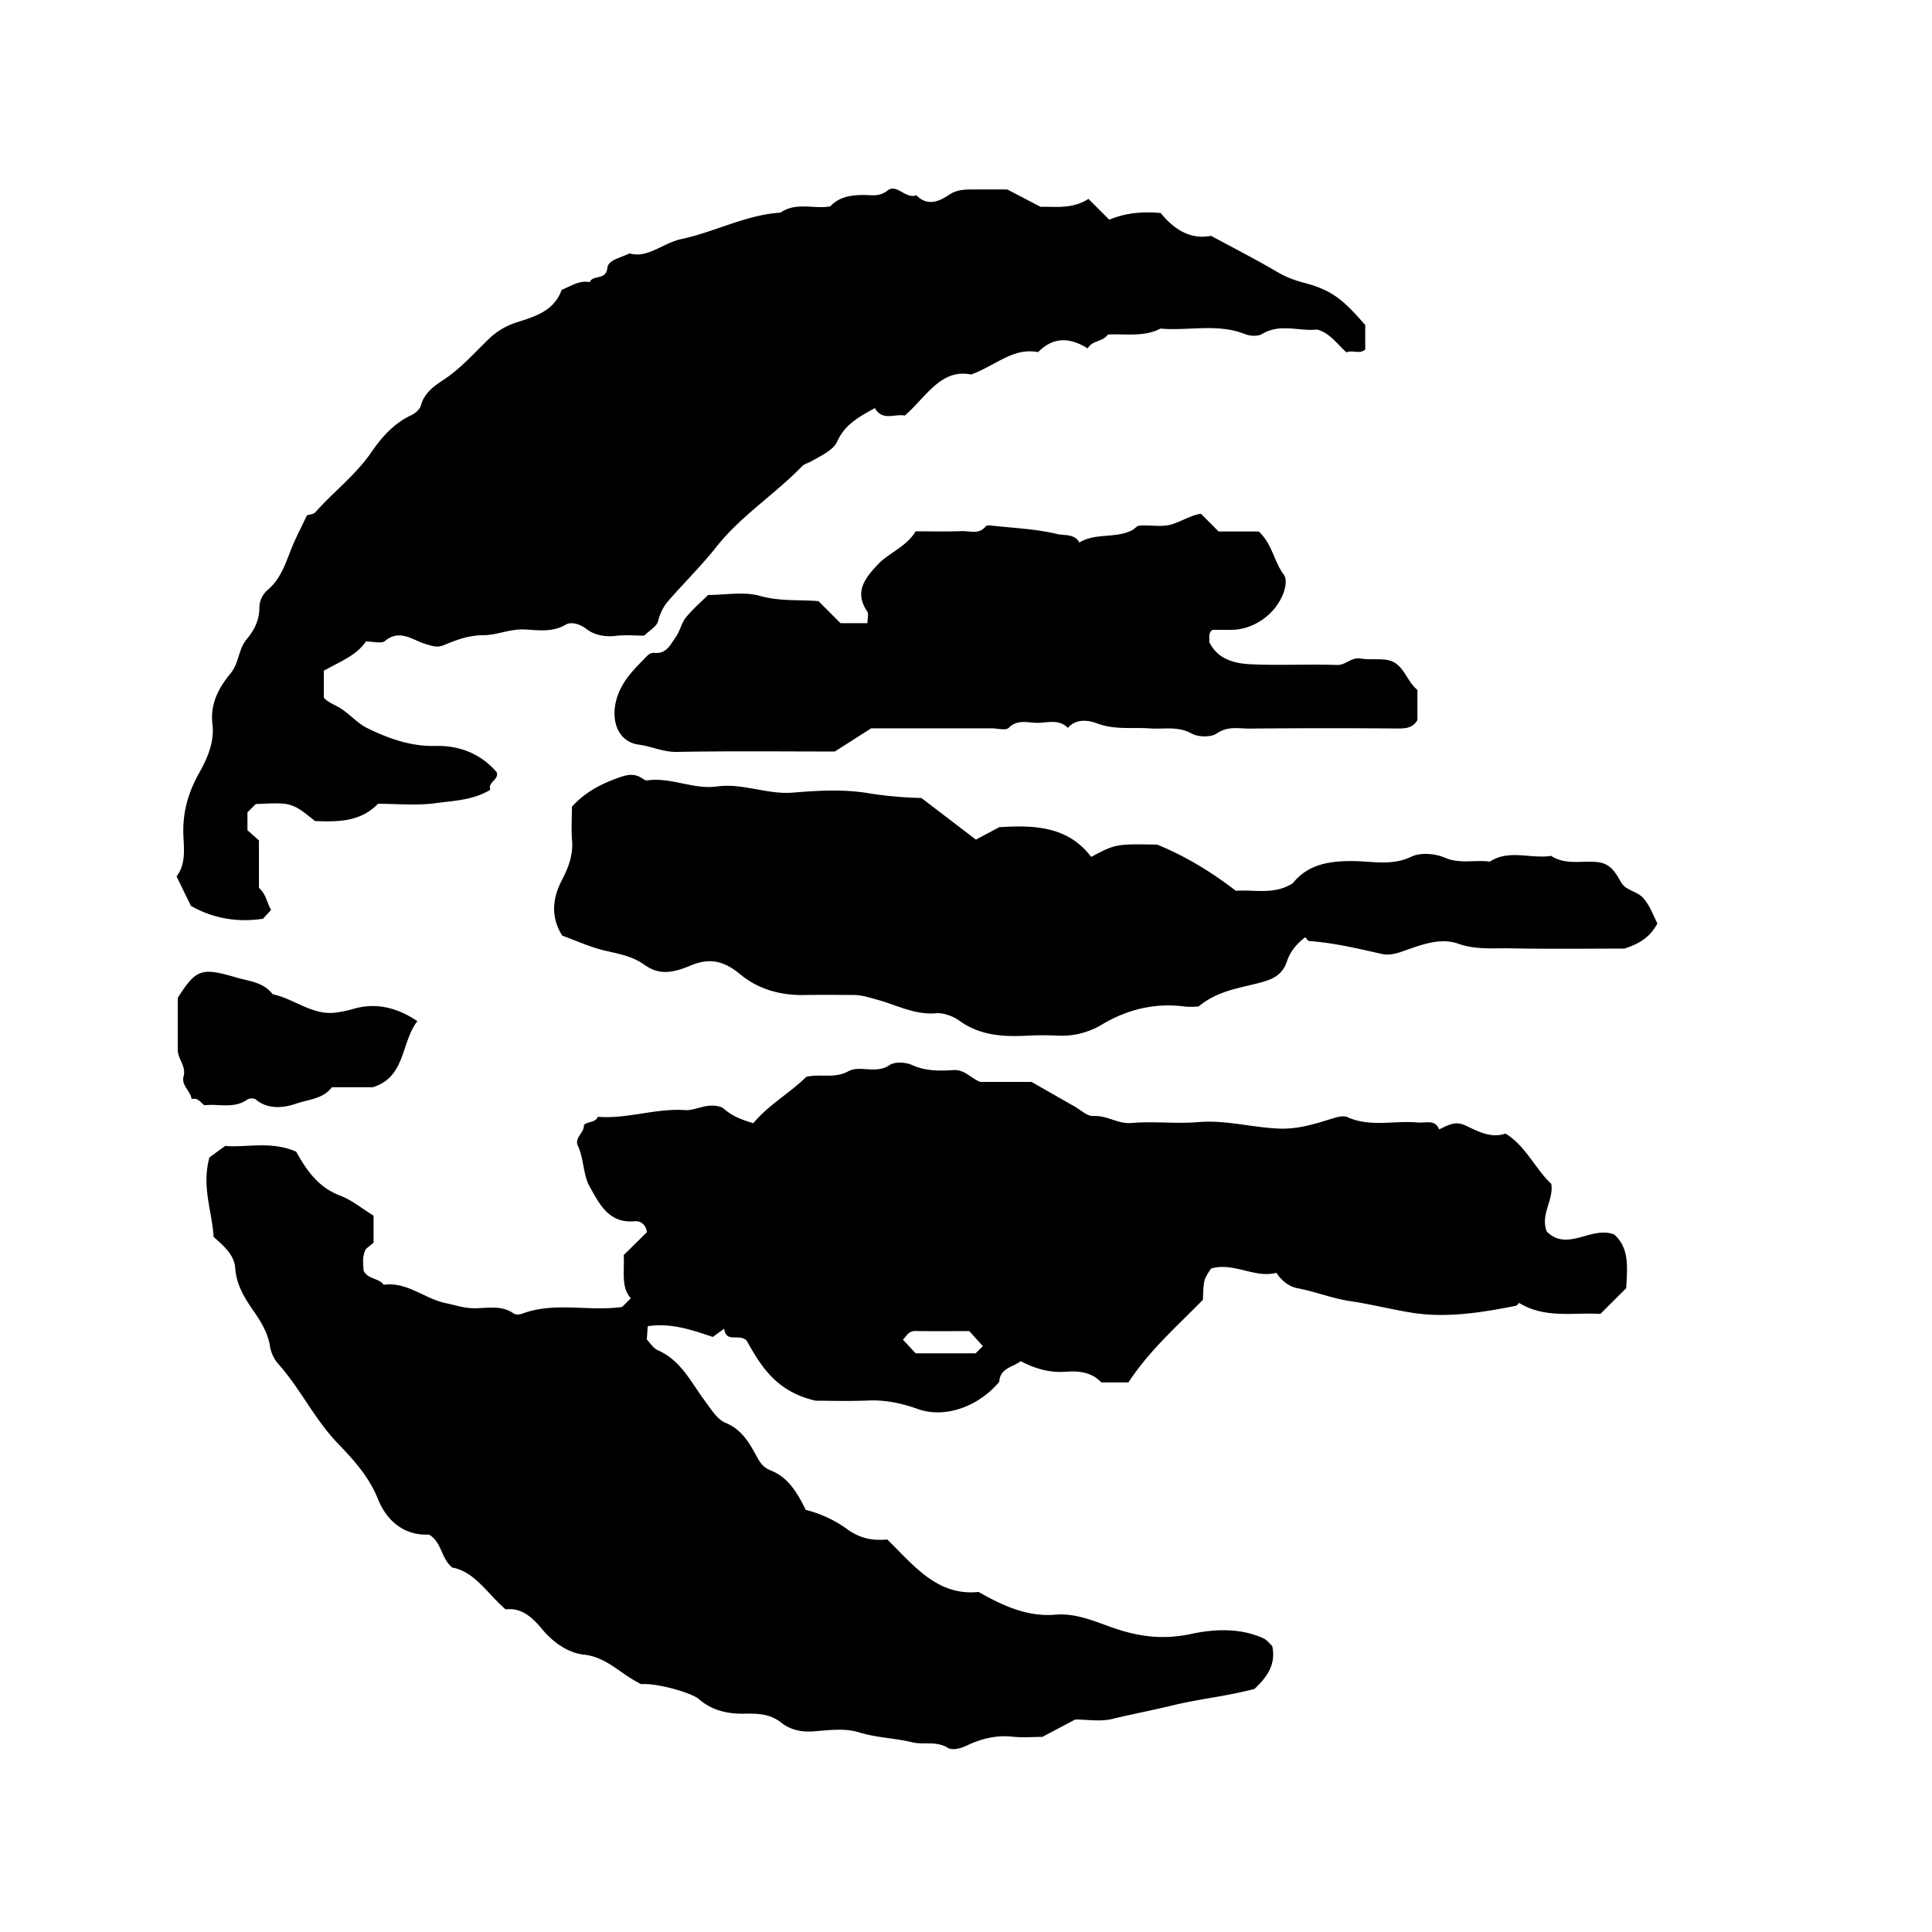 <svg xmlns="http://www.w3.org/2000/svg" xml:space="preserve" width="72px" height="72px" viewBox="0 0 72 72">
    <g fill="currentColor">
        <path d="M23.895 62.763c-.778-.376-1.267-1.007-2.149-1.102-.564-.061-1.128-.446-1.543-.946-.357-.432-.77-.817-1.359-.737-.695-.603-1.157-1.411-1.991-1.56-.441-.373-.37-.93-.864-1.228-.895.042-1.562-.471-1.907-1.333-.33-.825-.919-1.469-1.493-2.065-.876-.911-1.404-2.057-2.239-2.986a1.34 1.34 0 0 1-.288-.629c-.069-.464-.308-.881-.577-1.269-.348-.503-.674-.996-.719-1.651-.035-.507-.451-.839-.806-1.165-.053-.945-.454-1.853-.156-2.959l.589-.428c.751.074 1.71-.2 2.646.216.382.688.82 1.328 1.636 1.636.434.164.811.48 1.246.747v1.008l-.283.231c-.163.317-.09.565-.092.799.146.335.562.277.753.538.868-.121 1.519.519 2.315.685.289.06.582.156.89.182.549.046 1.128-.158 1.643.206.072.051.222.038.317.003 1.208-.452 2.464-.072 3.72-.249l.324-.324c-.37-.424-.228-.96-.265-1.609l.87-.859c-.036-.22-.186-.428-.472-.402-.957.085-1.304-.652-1.661-1.282-.257-.454-.214-1.044-.446-1.54-.136-.292.25-.478.225-.765.147-.146.423-.073.521-.306 1.096.088 2.151-.325 3.258-.249.407.027.836-.313 1.384-.094.315.272.553.402 1.152.583.55-.672 1.354-1.119 1.975-1.729.532-.126 1.042.079 1.573-.211.425-.231 1.021.117 1.528-.226.197-.134.602-.112.84-.003.507.23 1.021.221 1.538.188.433-.027.664.319 1.01.441h1.902c.556.316 1.079.617 1.605.914.232.132.478.373.703.358.507-.034.908.306 1.426.259.821-.072 1.658.037 2.48-.033 1.034-.089 2.023.209 3.042.242.674.022 1.293-.168 1.909-.361.213-.066.449-.138.604-.068.855.387 1.747.12 2.616.201.305.028.655-.13.806.257.377-.172.602-.331 1.017-.13.43.207.941.475 1.458.285.771.48 1.099 1.31 1.705 1.873.104.607-.422 1.136-.166 1.782.779.767 1.647-.222 2.51.105.592.526.48 1.274.451 1.999l-.965.964c-.987-.064-2.052.185-3.029-.411-.028.025-.073.1-.131.11-1.279.253-2.587.461-3.868.255-.766-.123-1.524-.318-2.305-.433-.647-.096-1.289-.354-1.954-.479-.279-.053-.572-.241-.784-.575-.812.214-1.585-.403-2.435-.161-.28.417-.28.417-.306 1.167-.969.989-2.014 1.907-2.774 3.077H41.04c-.34-.368-.809-.437-1.311-.397-.602.047-1.15-.11-1.692-.393-.267.22-.771.246-.798.77-.733.881-1.983 1.389-3.039 1.011-.549-.197-1.184-.343-1.818-.316-.754.032-1.511.008-1.982.008-1.491-.335-2.06-1.323-2.579-2.247-.305-.269-.755.116-.833-.438l-.423.309c-.776-.259-1.55-.532-2.426-.4l-.035.496c.119.119.24.325.417.403.853.373 1.231 1.188 1.735 1.868.235.316.473.707.779.832.617.252.891.757 1.165 1.255.143.261.252.414.542.53.624.249.96.803 1.287 1.461a4.5 4.5 0 0 1 1.545.72c.463.334.927.438 1.492.383.978.953 1.861 2.119 3.402 1.955.93.53 1.84.934 2.852.848.799-.068 1.494.26 2.181.495.975.335 1.854.441 2.89.222.854-.182 1.829-.236 2.705.17.122.057.212.186.316.279.156.715-.227 1.192-.662 1.6-1.023.272-2.037.369-3.03.609-.751.182-1.517.328-2.273.511-.441.107-.931.02-1.377.02l-1.225.648c-.328 0-.729.035-1.12-.008-.608-.067-1.178.083-1.7.333-.256.123-.552.176-.699.085-.434-.271-.897-.104-1.325-.208-.659-.16-1.337-.168-1.999-.374-.525-.163-1.141-.075-1.711-.033-.441.032-.851-.068-1.164-.317-.428-.34-.885-.353-1.375-.343-.634.012-1.217-.114-1.718-.552-.222-.199-1.479-.593-2.139-.549m12.733-12.596-.504-.56c-.723 0-1.367.007-2.011-.004-.258-.004-.339.198-.463.323l.474.509h2.236zM24.007 23.688c-.347 0-.71-.033-1.064.009-.402.048-.799-.032-1.08-.251-.271-.211-.589-.279-.78-.167-.507.297-1.032.203-1.542.179-.537-.026-1.021.215-1.53.214-.537 0-1.003.176-1.473.372-.25.104-.425.03-.671-.041-.478-.138-.963-.581-1.524-.113-.128.106-.419.016-.706.016-.352.524-.978.754-1.568 1.091v1.001c.108.138.318.23.533.347.388.211.687.594 1.081.787.792.388 1.619.688 2.532.667.902-.021 1.685.278 2.291.972.115.288-.346.372-.232.659-.628.389-1.36.409-2.053.503-.706.095-1.434.021-2.133.021-.667.687-1.505.673-2.35.644-.888-.729-.926-.685-2.206-.634l-.31.31v.666l.428.379v1.77c.264.225.294.547.452.822l-.302.329c-.935.138-1.834.001-2.685-.481l-.535-1.098c.337-.44.282-.973.256-1.49-.042-.849.162-1.61.581-2.355.312-.554.581-1.167.5-1.839-.089-.744.234-1.35.672-1.877.321-.387.292-.901.598-1.269.294-.353.486-.726.479-1.213a.9.9 0 0 1 .292-.619c.509-.419.681-1.005.91-1.574.162-.4.365-.784.57-1.219.079-.028.245-.036.322-.124.679-.767 1.503-1.383 2.096-2.251.362-.529.829-1.062 1.468-1.356.147-.067.321-.214.358-.357.12-.459.49-.731.817-.943.666-.431 1.168-1.017 1.726-1.551a2.6 2.6 0 0 1 1.044-.614c.661-.216 1.381-.414 1.663-1.21.326-.119.641-.365 1.045-.285.116-.289.608-.053.657-.528.031-.3.466-.366.825-.545.672.201 1.246-.388 1.938-.534 1.247-.265 2.396-.901 3.693-.984.575-.405 1.235-.127 1.848-.231.335-.358.762-.423 1.23-.426.301-.002.599.079.907-.165.348-.275.672.332 1.074.174.408.42.845.237 1.215-.013.292-.198.581-.2.891-.202.432-.002.863 0 1.284 0l1.24.647c.534-.017 1.171.098 1.784-.295l.777.775c.611-.257 1.231-.309 1.914-.25.481.591 1.097 1.007 1.878.85.865.468 1.671.879 2.448 1.336.328.193.647.318 1.021.416 1.02.265 1.461.624 2.277 1.576v.91c-.222.188-.486.004-.698.106-.361-.319-.613-.724-1.104-.852-.66.077-1.37-.242-2.042.167-.158.096-.448.078-.635.004-1.034-.409-2.105-.113-3.153-.206-.625.325-1.302.186-1.959.222-.19.283-.575.201-.751.517-.688-.426-1.291-.427-1.849.139-.923-.183-1.566.491-2.495.834-1.13-.229-1.673.836-2.474 1.53-.371-.077-.831.221-1.113-.279-.605.336-1.118.607-1.405 1.246-.148.329-.613.532-.966.739-.108.063-.25.086-.351.19-1.014 1.046-2.272 1.842-3.179 2.989-.573.725-1.228 1.362-1.826 2.054a1.8 1.8 0 0 0-.351.714c-.05.209-.332.361-.52.548m16.657 8.246c.92-.484.92-.484 2.465-.458 1.105.458 2.021 1.026 2.928 1.721.68-.052 1.424.163 2.119-.279.562-.701 1.339-.833 2.232-.829.723.003 1.457.19 2.193-.164.34-.164.887-.116 1.251.04.566.243 1.118.067 1.668.146.725-.471 1.529-.093 2.286-.216.58.38 1.235.143 1.828.248.414.084.593.41.771.726.188.331.599.331.837.603.26.296.366.641.525.941-.264.488-.622.741-1.229.938-1.279 0-2.755.02-4.229-.009-.655-.013-1.302.062-1.974-.175-.691-.244-1.438.071-2.118.306-.253.087-.499.128-.712.08-.898-.202-1.792-.416-2.714-.484-.055-.004-.103-.096-.147-.141-.313.234-.564.535-.683.896-.191.583-.639.706-1.157.837-.709.18-1.463.287-2.14.851-.104 0-.319.022-.528-.004-1.105-.141-2.129.112-3.069.674a2.9 2.9 0 0 1-1.667.412 11 11 0 0 0-1.08.001c-.913.049-1.792.009-2.579-.565-.229-.167-.606-.291-.84-.27-.799.074-1.477-.303-2.19-.498-.298-.082-.583-.179-.892-.182-.612-.003-1.224-.01-1.835.002-.882.017-1.711-.208-2.38-.759-.592-.488-1.117-.655-1.861-.342-.747.313-1.211.34-1.729-.028-.476-.337-1.018-.417-1.506-.535-.532-.128-1.014-.354-1.554-.549-.418-.659-.39-1.353-.006-2.084.235-.448.416-.93.371-1.468-.033-.393-.006-.792-.006-1.249.433-.49.993-.814 1.657-1.056.366-.133.638-.221.965-.004.055.036.125.084.182.076.888-.13 1.721.349 2.611.225.954-.132 1.861.31 2.827.229.929-.078 1.889-.13 2.8.021.661.109 1.308.161 1.984.181l2.03 1.55.872-.464c1.259-.075 2.546-.057 3.423 1.108"/>
        <path d="m30.503 22.403.82.821h1.004c0-.17.055-.346-.009-.44-.492-.718-.083-1.231.375-1.726.429-.463 1.081-.67 1.429-1.258.576 0 1.148.016 1.719-.007.302-.012.648.14.897-.183.029-.038.134-.032.201-.024.825.091 1.665.125 2.465.317.252.06.643-.017.822.313.606-.368 1.353-.14 1.97-.459.09-.046.164-.156.253-.165.422-.045.858.077 1.271-.067.378-.133.729-.346 1.039-.376l.654.657h1.495c.508.465.569 1.125.939 1.616.115.154.069.467-.028.712-.304.765-1.092 1.327-1.914 1.338-.249.003-.498 0-.72 0-.174.126-.092.283-.123.446.297.629.904.804 1.515.835 1.077.054 2.16-.009 3.238.029.34.012.54-.296.884-.241.315.05.645.011.938.044.677.082.743.771 1.186 1.125v1.125c-.176.299-.441.316-.745.314a316 316 0 0 0-5.507.003c-.404.004-.813-.104-1.225.181-.219.151-.692.14-.939.003-.513-.285-1.029-.153-1.544-.19-.656-.048-1.313.063-1.974-.187-.298-.113-.778-.199-1.093.167-.316-.326-.725-.199-1.091-.188-.37.011-.767-.157-1.115.188-.109.108-.415.017-.631.017h-4.494l-1.354.864c-1.932 0-3.91-.022-5.886.015-.503.009-.938-.206-1.417-.271-.829-.112-1.083-.995-.789-1.826.211-.599.621-.988 1.027-1.411.099-.104.191-.198.358-.183.441.042.593-.328.788-.603.152-.214.202-.505.364-.708.246-.307.551-.567.831-.847.648 0 1.333-.135 1.934.034.737.21 1.457.136 2.182.196M7.616 41.191c-.103-.088-.176-.168-.266-.22-.055-.03-.136-.016-.213-.022-.04-.301-.39-.496-.295-.841.103-.372-.217-.643-.218-.986v-1.934c.688-1.079.881-1.14 2.18-.76.485.142 1.015.173 1.355.623.818.17 1.501.823 2.409.678.2-.032.392-.069.589-.127.828-.245 1.62-.07 2.396.453-.615.804-.431 2.079-1.654 2.462h-1.533c-.312.434-.873.456-1.323.611-.431.149-1.039.245-1.51-.153-.063-.053-.24-.051-.312 0-.512.362-1.087.147-1.605.216"/>
    </g>
</svg>
